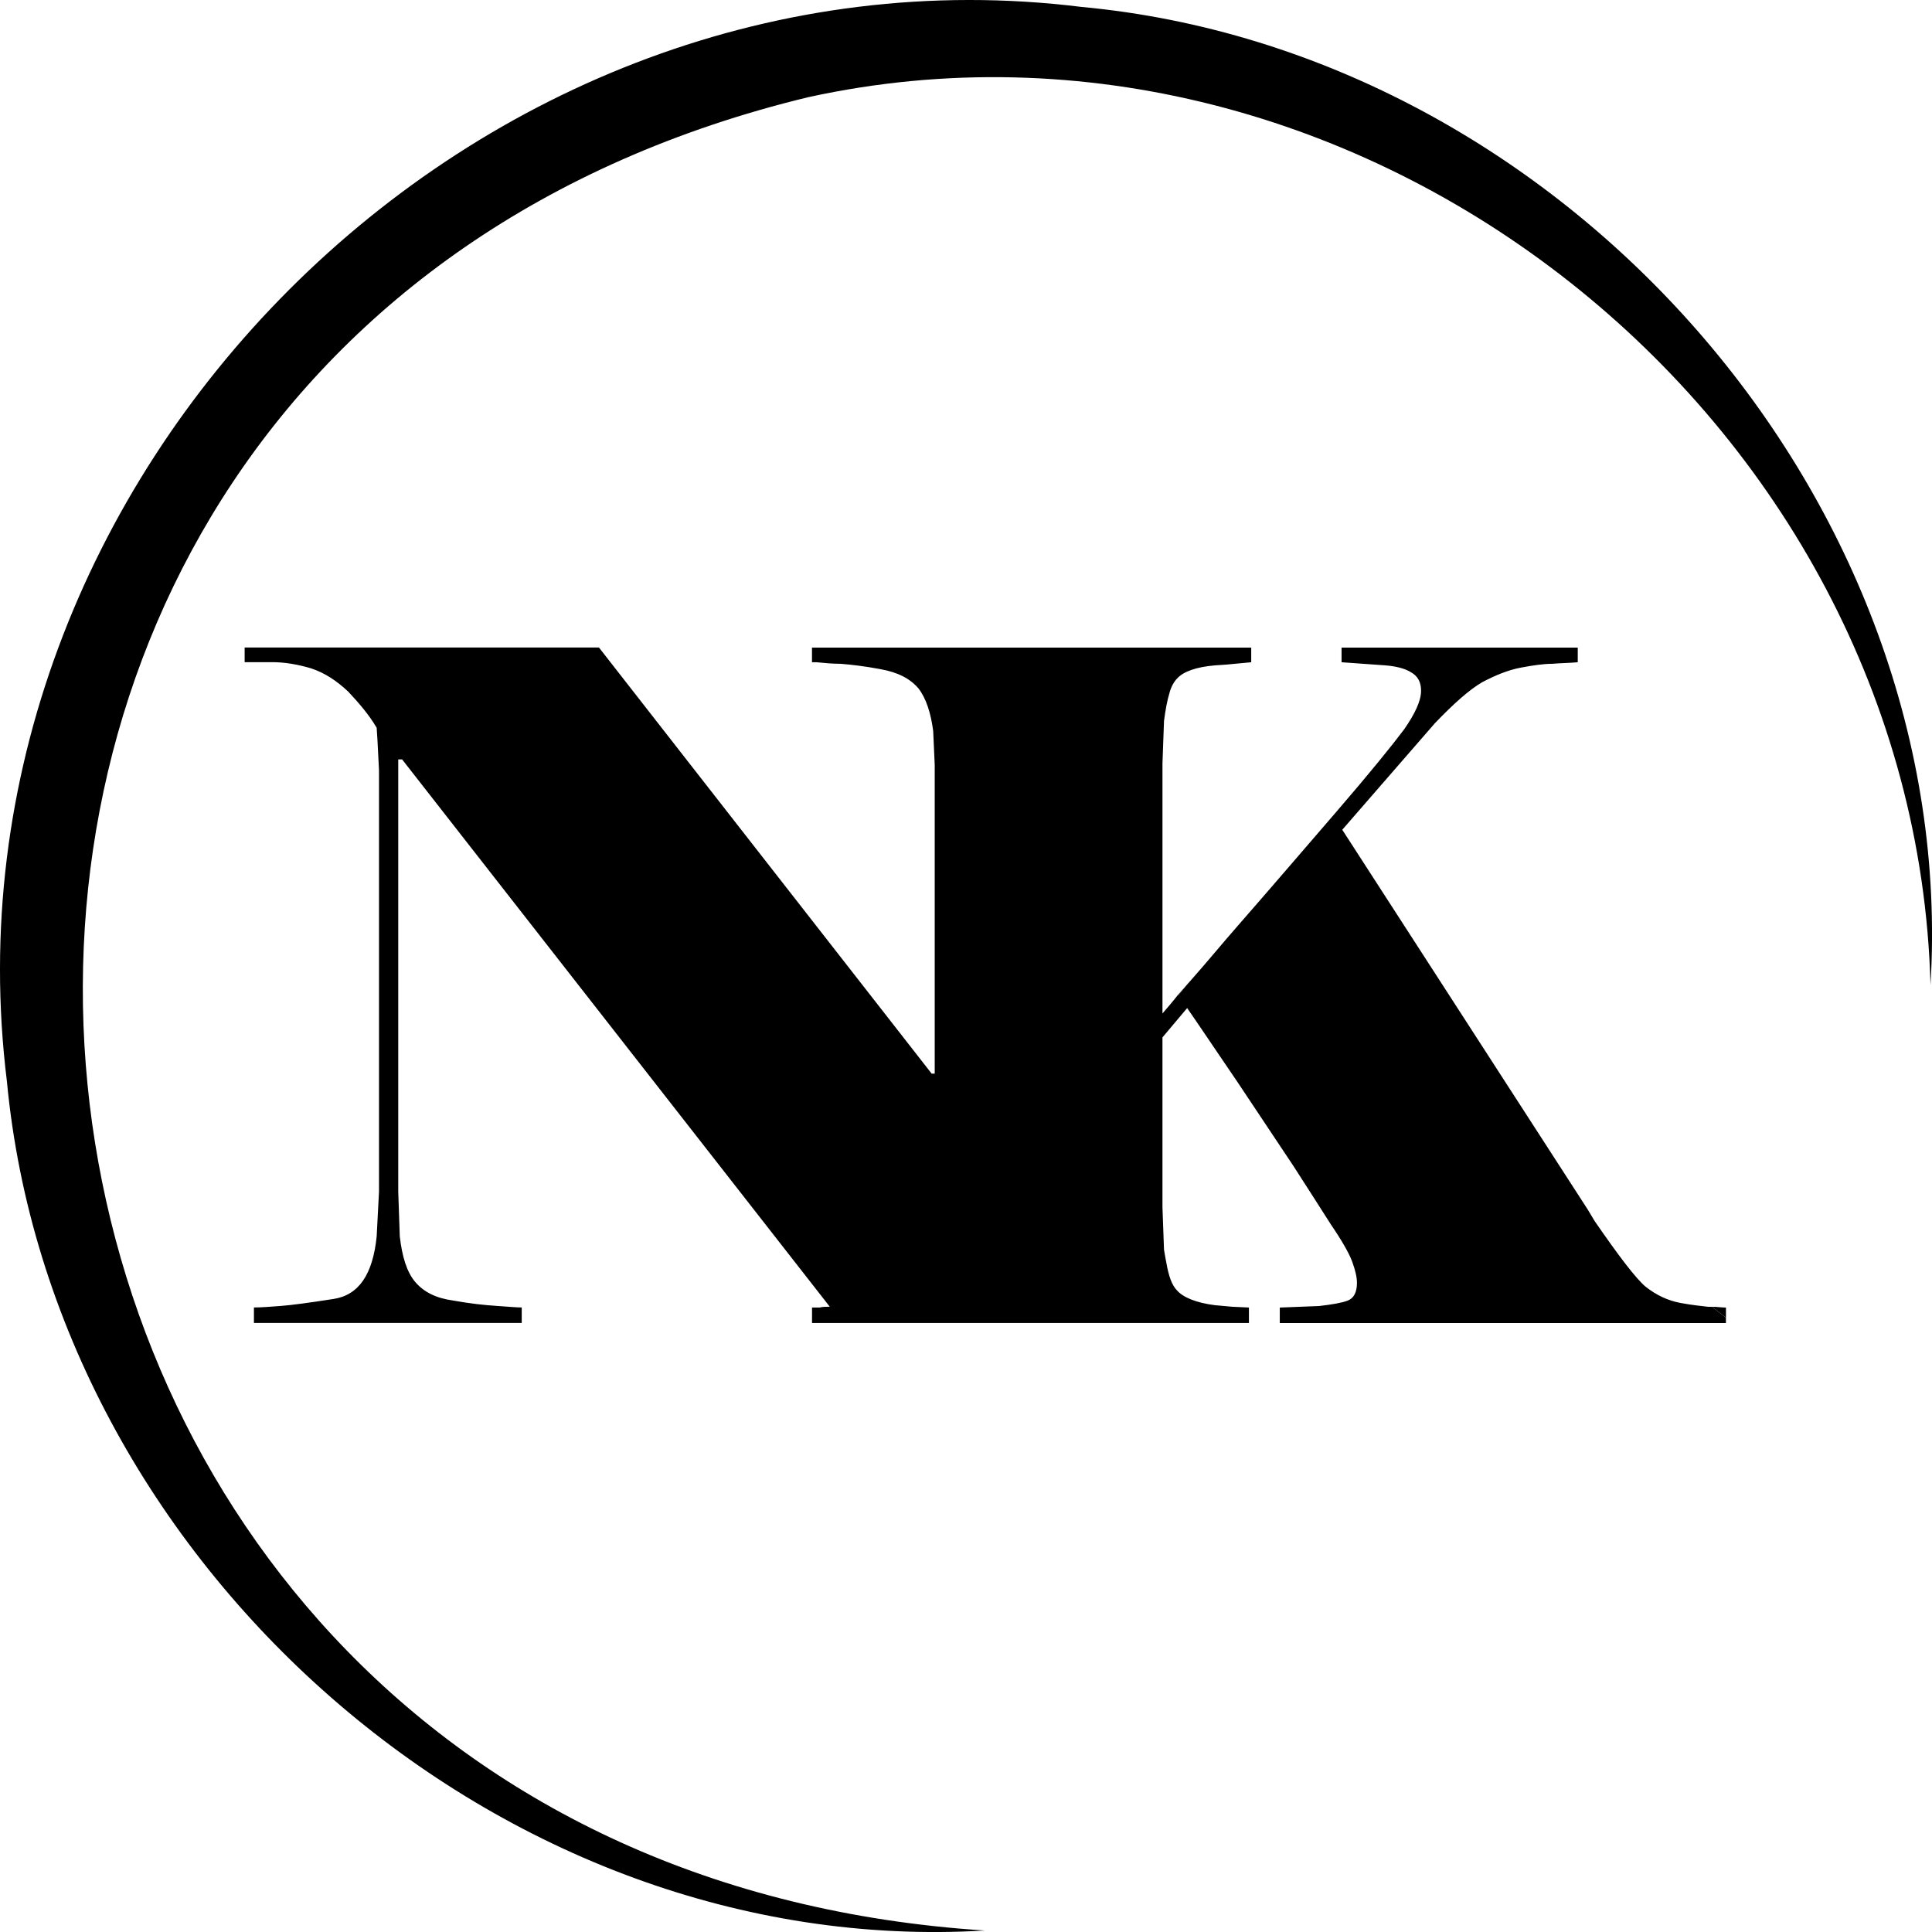 <?xml version="1.0" encoding="UTF-8"?>
<svg class="icon fill" id="Layer_2" data-name="Layer 2" xmlns="http://www.w3.org/2000/svg" viewBox="0 0 438.85 438.85">
  <g id="Layer_1-2" data-name="Layer 1">
    <g>
      <path d="M245.64,1.57C108.35-15.44-15.44,108.35,1.57,245.64c10.35,109.41,112.04,199.53,222.15,192.87C-24.2,422.55-58.57,80.65,183.57,22.08c124.84-27.35,251.43,72.06,254.94,201.64C445.17,113.61,355.05,11.74,245.64,1.57Zm143.25,295.27l3.16,2.45v-2.28c-1.05,0-1.93-.18-3.16-.18Zm-121.33-70.84h.18c1.05-1.4,2.28-2.8,3.68-4.38l-3.86,4.38Z"/>
      <path d="M392.04,299.29v1.23h-101.34v-3.51l8.94-.35c2.98-.35,5.08-.7,6.49-1.23,1.4-.53,2.1-1.93,2.1-4.03,0-1.23-.35-2.8-1.05-4.73-.7-1.93-2.28-4.73-4.91-8.59-2.45-3.86-5.26-8.24-8.42-13.15-3.16-4.73-7.36-11.05-12.62-18.94-5.26-7.71-9.12-13.5-11.57-17.01l-5.61,6.66v38.57l.35,9.64c.18,1.05,.35,2.1,.53,2.98,.53,2.98,1.23,5.09,2.45,6.31,1.4,1.58,4.38,2.8,8.59,3.33l3.86,.35,3.86,.18v3.51h-99.24v-3.51h1.75c.7-.18,1.4-.18,2.28-.18l-1.23-1.58-95.91-122.74h-.88v98.19l.35,10.17c.53,4.56,1.58,8.07,3.51,10.34,1.93,2.28,4.73,3.68,8.59,4.21,3.86,.7,7.19,1.05,9.99,1.23,2.63,.18,4.56,.35,5.61,.35v3.51H57.68v-3.51c1.75,0,3.86-.18,6.14-.35,2.28-.17,6.31-.7,11.92-1.58,5.79-.88,8.94-5.61,9.82-14.2l.53-10.17v-95.73l-.35-6.84-.18-2.81c-1.75-2.98-4.03-5.61-6.49-8.24-2.63-2.45-5.26-4.21-8.42-5.26-2.98-.88-5.96-1.4-8.77-1.4h-6.31v-3.33h80.48l75.57,96.79h.7v-70.13l-.35-7.71c-.53-4.03-1.58-7.36-3.33-9.64-1.93-2.28-4.73-3.68-8.59-4.38-3.68-.7-6.84-1.05-9.12-1.23-1.93,0-3.68-.18-5.44-.35h-1.05v-3.33h99.77v3.33l-5.61,.53-2.63,.18c-4.21,.35-7.19,1.4-8.59,2.98-.7,.7-1.4,1.93-1.75,3.33-.53,1.75-.88,3.68-1.23,6.31l-.35,9.64v56.81c1.05-1.23,2.28-2.63,3.51-4.21h.18c1.05-1.4,2.28-2.8,3.68-4.38,2.8-3.16,5.96-7.01,9.64-11.22,7.36-8.42,14.73-17.01,22.44-25.95,7.71-8.94,12.8-15.25,15.43-18.76,2.45-3.51,3.86-6.49,3.86-8.77,0-1.93-.7-3.33-2.28-4.21-1.4-.88-3.51-1.4-5.96-1.58l-9.82-.7v-3.33h53.65v3.33c-1.93,.18-3.86,.18-5.79,.35-1.93,0-4.38,.35-7.19,.88-2.8,.53-5.79,1.75-8.77,3.33-2.98,1.75-6.49,4.91-10.7,9.29l-21.04,24.2,55.76,86.27,1.58,2.63c5.44,7.89,9.29,12.97,11.57,14.9,2.45,1.93,5.09,3.16,7.89,3.68,2.81,.53,4.91,.7,6.31,.88h.88l3.16,2.45Z"/>
    </g>
  </g>
</svg>